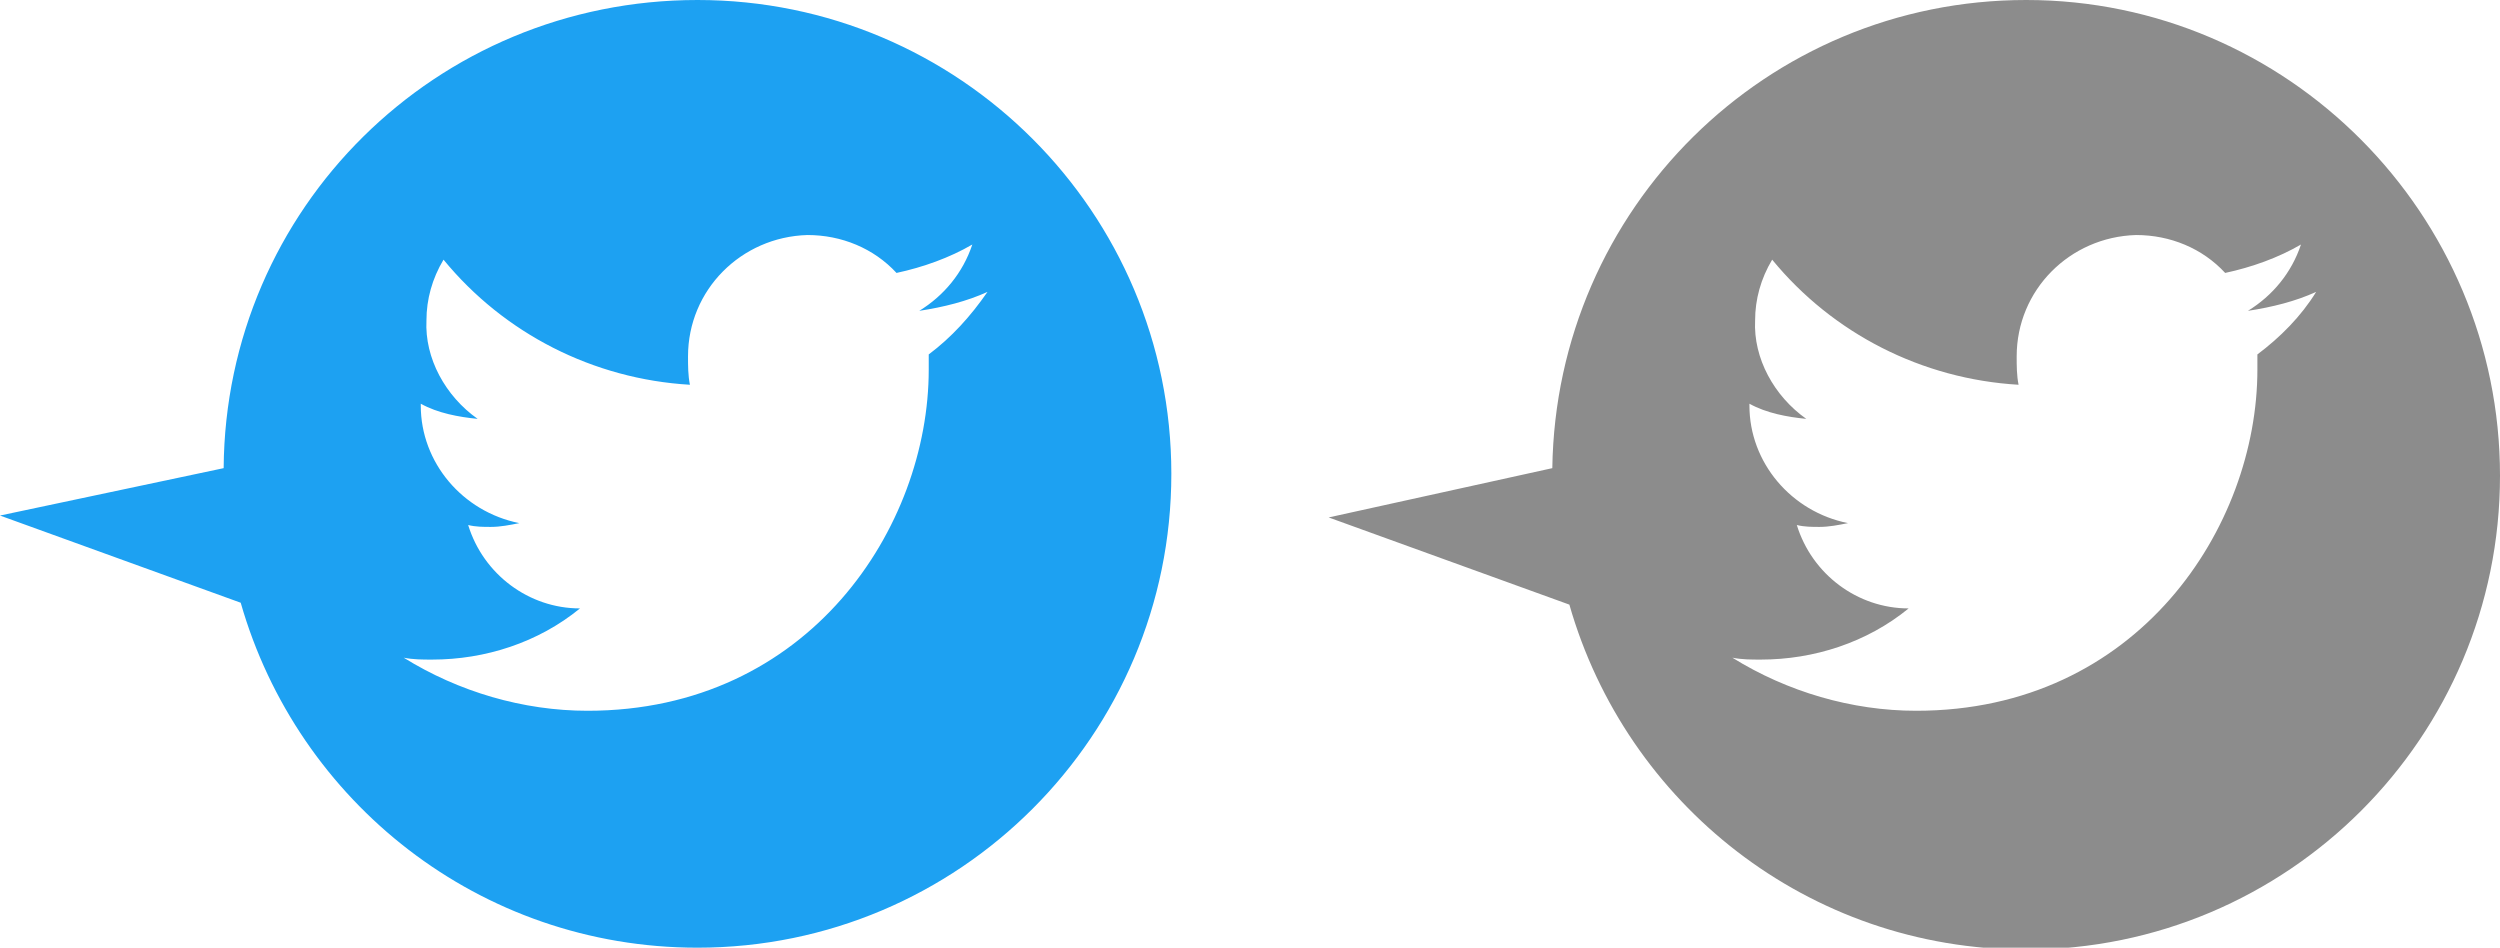 <?xml version="1.0" encoding="utf-8"?>
<!-- Generator: Adobe Illustrator 19.2.1, SVG Export Plug-In . SVG Version: 6.00 Build 0)  -->
<svg version="1.1" id="Twitter" xmlns="http://www.w3.org/2000/svg" xmlns:xlink="http://www.w3.org/1999/xlink" x="0px" y="0px"
	 viewBox="0 0 131.9 50" style="enable-background:new 0 0 131.9 50;" xml:space="preserve">
<style type="text/css">
	.st0{fill:#1DA1F2;}
	.st1{fill:#8C8C8C;}
</style>
<title>twitter_be</title>
<path class="st0" d="M36.8,0C23,0,11.9,11,11.8,24.7L0,27.2l12.7,4.6C15.7,42.3,25.3,50,36.8,50c13.8,0,25-11.2,25-25S50.6,0,36.8,0
	z M49,18.7L49,18.7c0,0.3,0,0.6,0,0.8c0,8.3-6.3,18-18,18c-3.4,0-6.8-1-9.7-2.8c0.5,0.1,1,0.1,1.5,0.1c2.8,0,5.6-0.9,7.8-2.7
	c-2.7,0-5.1-1.8-5.9-4.4c0.4,0.1,0.8,0.1,1.2,0.1c0.5,0,1-0.1,1.5-0.2c-3-0.6-5.2-3.2-5.2-6.2v-0.1c0.9,0.5,2,0.7,3,0.8
	c-1.7-1.2-2.8-3.2-2.7-5.2c0-1.1,0.3-2.2,0.9-3.2c3.2,3.9,7.9,6.3,13,6.6c-0.1-0.5-0.1-1-0.1-1.5c0-3.5,2.8-6.3,6.3-6.4
	c1.8,0,3.5,0.7,4.7,2c1.4-0.3,2.8-0.8,4-1.5c-0.5,1.5-1.5,2.7-2.8,3.5c1.3-0.2,2.5-0.5,3.6-1C51.2,16.7,50.2,17.8,49,18.7z"/>
<path class="st1" d="M106.9,0c-13.7,0-24.8,11-25,24.7l-11.8,2.6l12.7,4.6c3,10.5,12.6,18.2,24.1,18.2c13.8,0,25-11.2,25-25
	S120.7,0,106.9,0z M119.1,18.7L119.1,18.7c0,0.3,0,0.6,0,0.8c0,8.3-6.3,18-18,18c-3.4,0-6.8-1-9.7-2.8c0.5,0.1,1,0.1,1.5,0.1
	c2.8,0,5.6-0.9,7.8-2.7c-2.7,0-5.1-1.8-5.9-4.4c0.4,0.1,0.8,0.1,1.2,0.1c0.5,0,1-0.1,1.5-0.2c-3-0.6-5.2-3.2-5.2-6.2v-0.1
	c0.9,0.5,2,0.7,3,0.8c-1.7-1.2-2.8-3.2-2.7-5.2c0-1.1,0.3-2.2,0.9-3.2c3.2,3.9,7.9,6.3,13,6.6c-0.1-0.5-0.1-1-0.1-1.5
	c0-3.5,2.8-6.3,6.3-6.4c1.8,0,3.5,0.7,4.7,2c1.4-0.3,2.8-0.8,4-1.5c-0.5,1.5-1.5,2.7-2.8,3.5c1.3-0.2,2.5-0.5,3.6-1
	C121.4,16.7,120.3,17.8,119.1,18.7z"/>
</svg>
